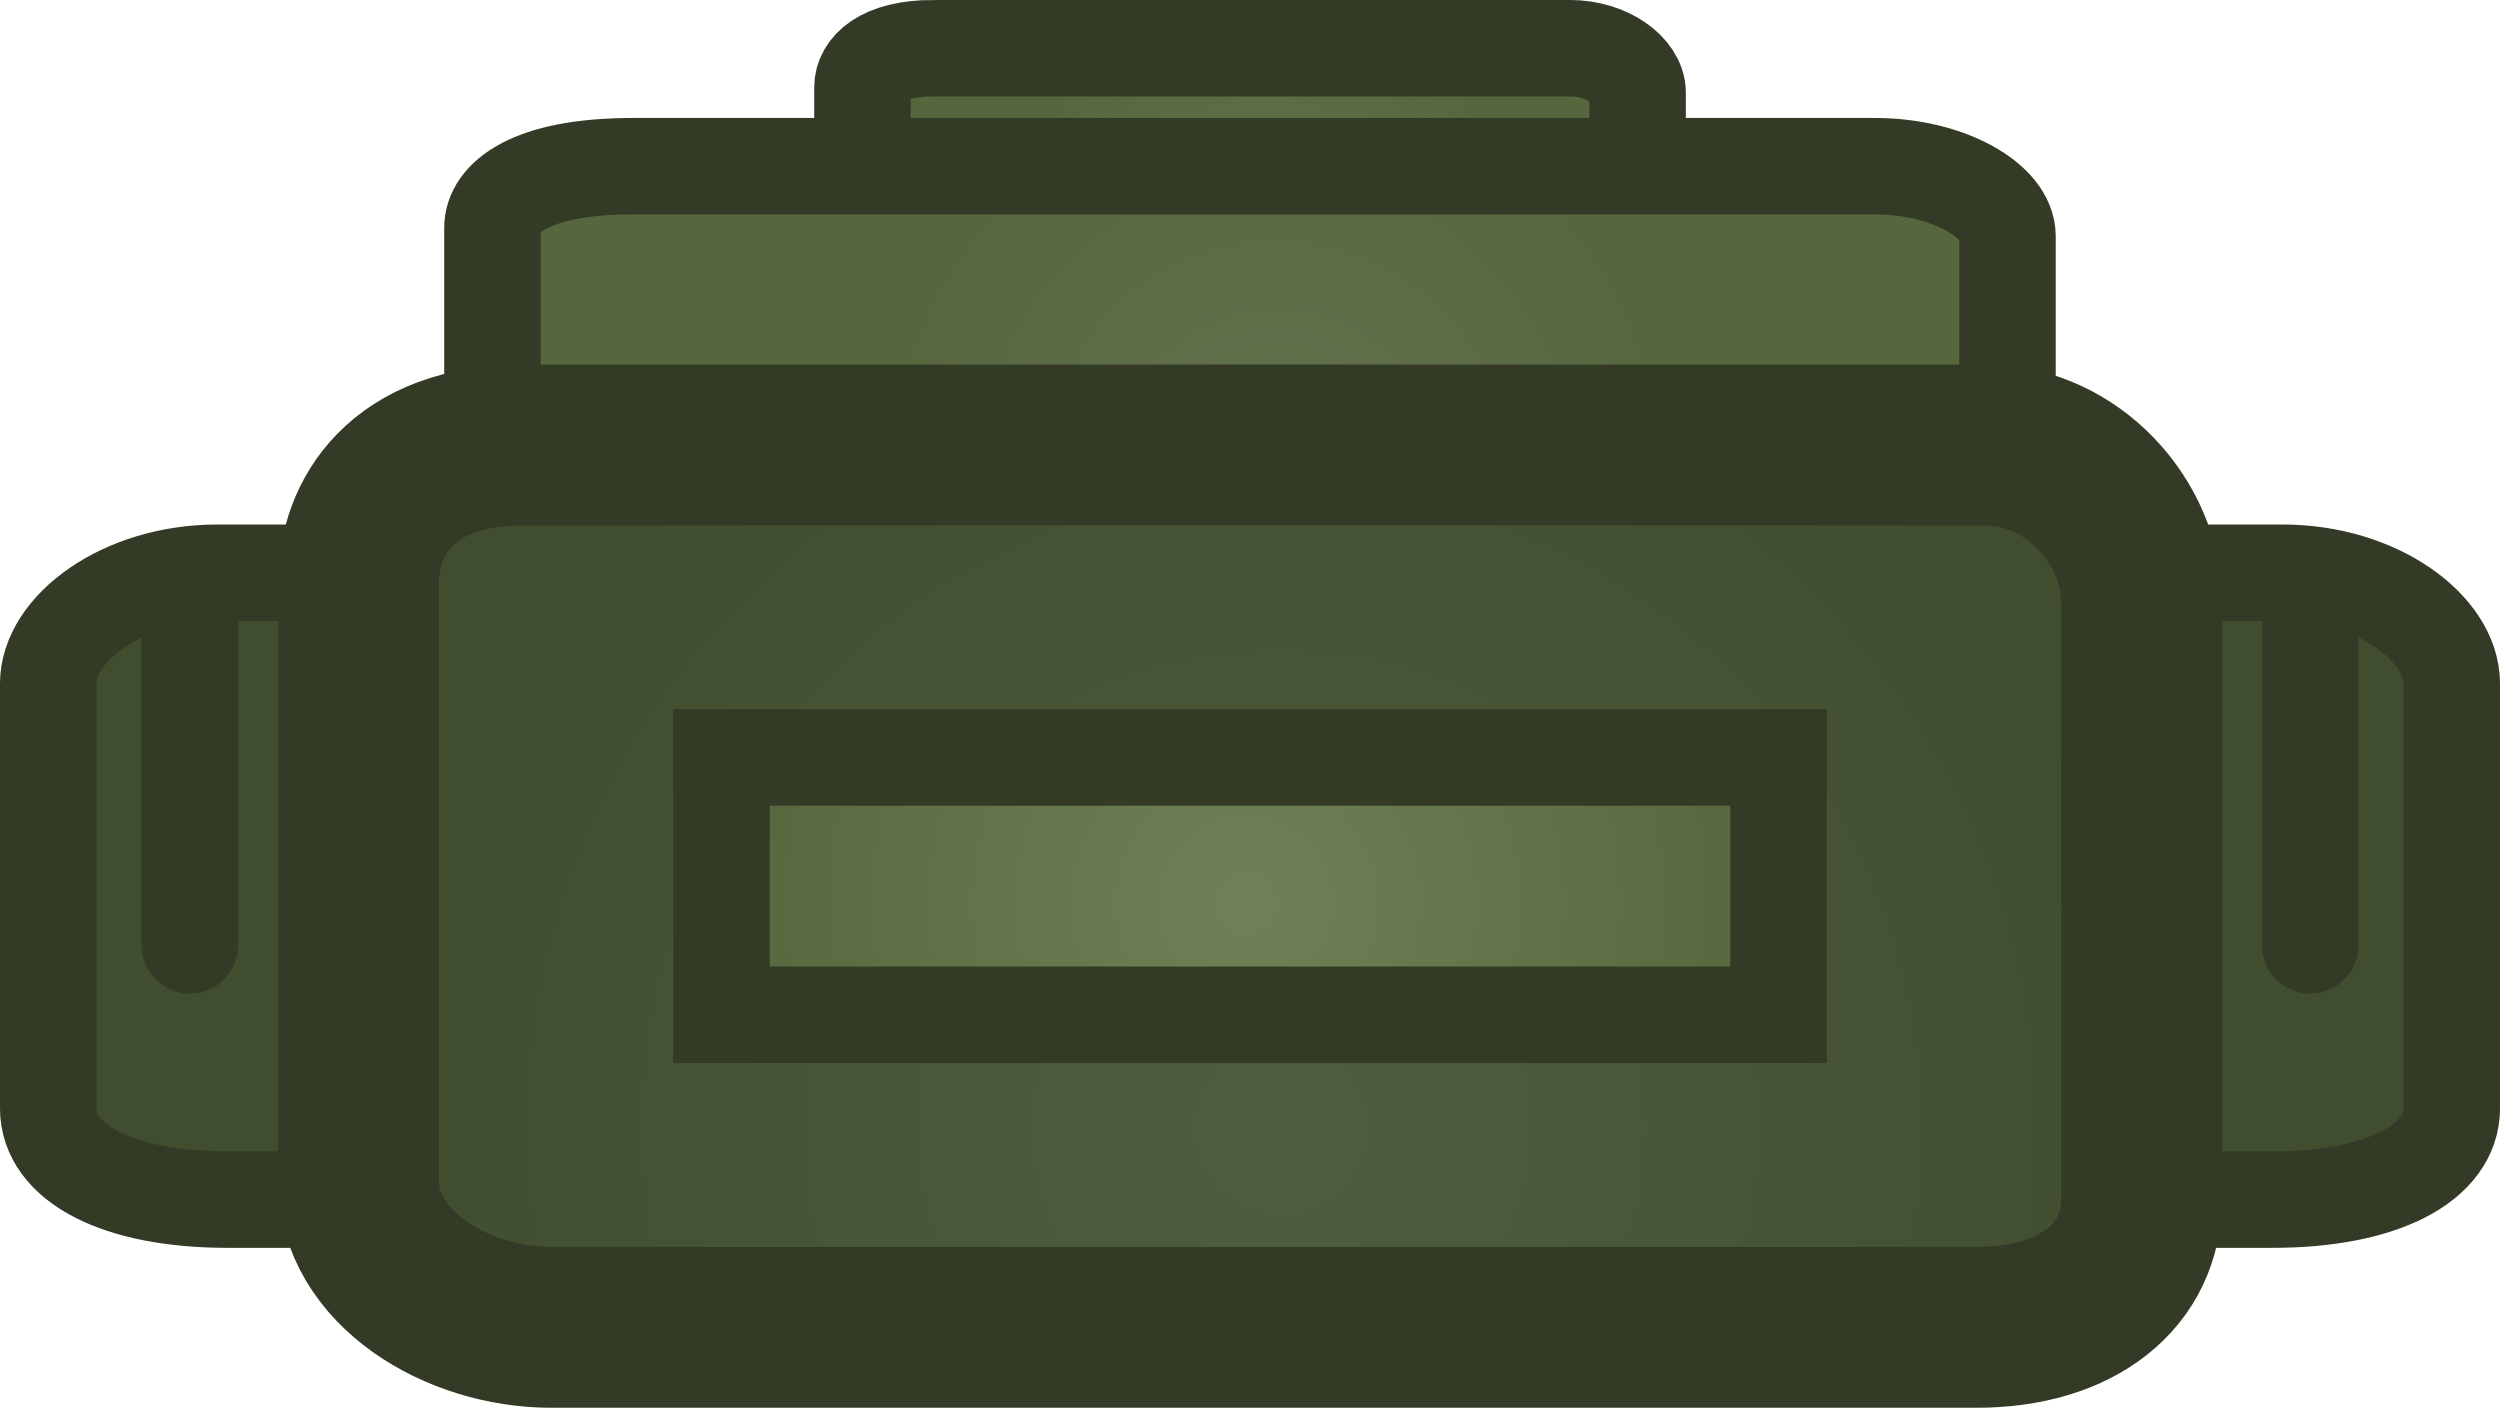 <?xml version="1.0" encoding="UTF-8" standalone="no"?>
<svg
   version="1.1"
   width="77.716"
   height="43.762"
   viewBox="0 0 77.716 43.762"
   id="svg103"
   sodipodi:docname="regular_pack.svg"
   inkscape:version="1.4.2 (f4327f4, 2025-05-13)"
   xmlns:inkscape="http://www.inkscape.org/namespaces/inkscape"
   xmlns:sodipodi="http://sodipodi.sourceforge.net/DTD/sodipodi-0.dtd"
   xmlns:xlink="http://www.w3.org/1999/xlink"
   xmlns="http://www.w3.org/2000/svg"
   xmlns:svg="http://www.w3.org/2000/svg">
  <sodipodi:namedview
     id="namedview1"
     pagecolor="#ffffff"
     bordercolor="#000000"
     borderopacity="0.25"
     inkscape:showpageshadow="2"
     inkscape:pageopacity="0.0"
     inkscape:pagecheckerboard="0"
     inkscape:deskcolor="#d1d1d1"
     inkscape:zoom="10.383962"
     inkscape:cx="38.858002"
     inkscape:cy="21.908787"
     inkscape:window-width="1920"
     inkscape:window-height="1009"
     inkscape:window-x="-8"
     inkscape:window-y="-8"
     inkscape:window-maximized="1"
     inkscape:current-layer="svg103" />
  <defs
     id="defs37">
    <radialGradient
       cx="240"
       cy="180"
       r="0"
       gradientUnits="userSpaceOnUse"
       id="color-1">
      <stop
         offset="0"
         stop-color="#5d5d5d"
         id="stop2" />
      <stop
         offset="1"
         stop-color="#2f2f2f"
         id="stop4" />
    </radialGradient>
    <radialGradient
       cx="243.691"
       cy="175.791"
       r="9.844"
       gradientUnits="userSpaceOnUse"
       id="color-2">
      <stop
         offset="0"
         stop-color="#505d3e"
         id="stop7" />
      <stop
         offset="1"
         stop-color="#404d2e"
         id="stop9" />
    </radialGradient>
    <radialGradient
       cx="243.857"
       cy="183.124"
       r="9.844"
       gradientUnits="userSpaceOnUse"
       id="color-3">
      <stop
         offset="0"
         stop-color="#505d3e"
         id="stop12" />
      <stop
         offset="1"
         stop-color="#404d2e"
         id="stop14" />
    </radialGradient>
    <radialGradient
       cx="231.005"
       cy="179.787"
       r="3.95"
       gradientUnits="userSpaceOnUse"
       id="color-4"
       gradientTransform="translate(0,-0.012)">
      <stop
         offset="0"
         stop-color="#63724d"
         id="stop17" />
      <stop
         offset="1"
         stop-color="#56673e"
         id="stop19" />
    </radialGradient>
    <radialGradient
       cx="234.556"
       cy="179.5"
       r="6.19"
       gradientUnits="userSpaceOnUse"
       id="color-5"
       gradientTransform="translate(0,0.072)">
      <stop
         offset="0"
         stop-color="#63724d"
         id="stop22" />
      <stop
         offset="1"
         stop-color="#56673e"
         id="stop24" />
    </radialGradient>
    <radialGradient
       cx="244.768"
       cy="179.51"
       r="13.857"
       gradientUnits="userSpaceOnUse"
       id="color-6"
       gradientTransform="translate(0,-0.012)">
      <stop
         offset="0"
         stop-color="#505d3e"
         id="stop27" />
      <stop
         offset="1"
         stop-color="#404d2e"
         id="stop29" />
    </radialGradient>
    <radialGradient
       cx="241.268"
       cy="179.843"
       r="8.214"
       gradientUnits="userSpaceOnUse"
       id="color-7"
       gradientTransform="translate(0,0.203)">
      <stop
         offset="0"
         stop-color="#6f8156"
         id="stop32" />
      <stop
         offset="1"
         stop-color="#56673e"
         id="stop34" />
    </radialGradient>
    <radialGradient
       xlink:href="#color-2"
       id="radialGradient2"
       gradientUnits="userSpaceOnUse"
       cx="243.691"
       cy="175.791"
       r="9.844" />
    <radialGradient
       xlink:href="#color-2"
       id="radialGradient3"
       gradientUnits="userSpaceOnUse"
       cx="243.691"
       cy="175.791"
       r="9.844" />
  </defs>
  <g
     transform="matrix(0,2,-2,0,398.835,-454.453)"
     id="g101">
    <g
       data-paper-data="{&quot;isPaintingLayer&quot;:true}"
       fill-rule="nonzero"
       stroke-linejoin="miter"
       stroke-miterlimit="10"
       stroke-dasharray="none"
       stroke-dashoffset="0"
       style="mix-blend-mode:normal"
       id="g99">
      <path
         d=""
         fill="url(#color-1)"
         stroke="#000000"
         stroke-width="5.5"
         stroke-linecap="butt"
         id="path39"
         style="fill:url(#color-1)" />
      <path
         d=""
         fill="#1d1d1d"
         stroke="none"
         stroke-width="0"
         stroke-linecap="butt"
         id="path41" />
      <path
         d=""
         fill="#1d1d1d"
         stroke="#000000"
         stroke-width="1.5"
         stroke-linecap="butt"
         id="path43" />
      <path
         d=""
         fill="#626262"
         stroke="#000000"
         stroke-width="0.5"
         stroke-linecap="butt"
         id="path45" />
      <path
         d=""
         fill="#626262"
         stroke="#000000"
         stroke-width="0.5"
         stroke-linecap="butt"
         id="path47" />
      <path
         d=""
         fill="#484848"
         stroke="#000000"
         stroke-width="4"
         stroke-linecap="butt"
         id="path49" />
      <path
         d=""
         fill="#484848"
         stroke="#000000"
         stroke-width="1.5"
         stroke-linecap="butt"
         id="path51" />
      <path
         d=""
         fill="#484848"
         stroke="none"
         stroke-width="0"
         stroke-linecap="butt"
         id="path53" />
      <path
         d=""
         data-paper-data="{&quot;index&quot;:null}"
         fill="#484848"
         stroke="#000000"
         stroke-width="4"
         stroke-linecap="butt"
         id="path55" />
      <path
         d=""
         data-paper-data="{&quot;index&quot;:null}"
         fill="#484848"
         stroke="#000000"
         stroke-width="1.5"
         stroke-linecap="butt"
         id="path57" />
      <path
         d=""
         data-paper-data="{&quot;index&quot;:null}"
         fill="#484848"
         stroke="none"
         stroke-width="0"
         stroke-linecap="butt"
         id="path59" />
      <path
         d=""
         fill="#0a0a0a"
         stroke="none"
         stroke-width="0"
         stroke-linecap="butt"
         id="path61" />
      <path
         d=""
         fill="#0a0a0a"
         stroke="none"
         stroke-width="0"
         stroke-linecap="butt"
         id="path63" />
      <path
         d=""
         fill="#0a0a0a"
         stroke="none"
         stroke-width="0"
         stroke-linecap="butt"
         id="path65" />
      <path
         d=""
         fill="#0a0a0a"
         stroke="none"
         stroke-width="0"
         stroke-linecap="butt"
         id="path67" />
      <path
         d=""
         fill="#0a0a0a"
         stroke="none"
         stroke-width="0"
         stroke-linecap="butt"
         id="path69" />
      <path
         d=""
         fill="#0a0a0a"
         stroke="none"
         stroke-width="0"
         stroke-linecap="butt"
         id="path71" />
      <path
         d=""
         fill="#0a0a0a"
         stroke="none"
         stroke-width="0"
         stroke-linecap="butt"
         id="path73" />
      <path
         d=""
         fill="#0a0a0a"
         stroke="none"
         stroke-width="0"
         stroke-linecap="butt"
         id="path75" />
      <path
         d=""
         fill="#0a0a0a"
         stroke="none"
         stroke-width="0"
         stroke-linecap="butt"
         id="path77" />
      <path
         d=""
         fill="#0a0a0a"
         stroke="none"
         stroke-width="0"
         stroke-linecap="butt"
         id="path79" />
      <g
         stroke="#333b27"
         id="g97">
        <path
           d="m 227.976,184.894 c 0,-2.604 0,-8.514 0,-9.874 0,-0.592 0.348,-1.056 0.692,-1.056 0.481,0 1.881,0 2.647,0 0.34,0 0.57,0.429 0.57,1.118 0,2.448 0,8.181 0,9.626 0,0.645 -0.267,1.304 -0.652,1.304 -0.826,0 -2.196,0 -2.647,0 -0.285,0 -0.611,-0.285 -0.611,-1.118 z"
           fill="url(#color-4)"
           stroke-width="1.5"
           stroke-linecap="butt"
           id="path85"
           style="fill:url(#color-4)" />
        <path
           d="m 229.81,189.577 c 0,-5.09 0,-16.64 0,-19.299 0,-1.156 0.545,-2.063 1.085,-2.063 0.753,0 2.949,0 4.148,0 0.532,0 0.893,0.838 0.893,2.185 0,4.785 0,15.991 0,18.814 0,1.26 -0.418,2.549 -1.021,2.549 -1.294,0 -3.441,0 -4.148,0 -0.446,0 -0.957,-0.556 -0.957,-2.185 z"
           fill="url(#color-5)"
           stroke-width="1.5"
           stroke-linecap="butt"
           id="path87"
           style="fill:url(#color-5)" />
        <g
           id="g1"
           transform="translate(-0.014,-1.0722656e-5)">
          <path
             d="m 236.143,188.548 c 0,-6.49 0,-21.218 0,-24.608 0,-1.475 0.866,-2.631 1.725,-2.631 1.198,0 4.689,0 6.597,0 0.846,0 1.421,1.069 1.421,2.786 0,6.102 0,20.389 0,23.989 0,1.607 -0.664,3.25 -1.624,3.25 -2.058,0 -5.472,0 -6.597,0 -0.71,0 -1.522,-0.709 -1.522,-2.786 z"
             fill="url(#color-2)"
             stroke-width="1.5"
             stroke-linecap="butt"
             id="path81"
             style="fill:url(#radialGradient3)" />
          <path
             d="m 236.601,163.51 h 5.333"
             fill="none"
             stroke-width="1.5"
             stroke-linecap="round"
             id="path95" />
        </g>
        <g
           id="g2"
           transform="matrix(1,0,0,-1,-0.014,359.977)">
          <path
             d="m 236.143,188.548 c 0,-6.49 0,-21.218 0,-24.608 0,-1.475 0.866,-2.631 1.725,-2.631 1.198,0 4.689,0 6.597,0 0.846,0 1.421,1.069 1.421,2.786 0,6.102 0,20.389 0,23.989 0,1.607 -0.664,3.25 -1.624,3.25 -2.058,0 -5.472,0 -6.597,0 -0.71,0 -1.522,-0.709 -1.522,-2.786 z"
             fill="url(#color-2)"
             stroke-width="1.5"
             stroke-linecap="butt"
             id="path1"
             style="fill:url(#radialGradient2)" />
          <path
             d="m 236.601,163.51 h 5.333"
             fill="none"
             stroke-width="1.5"
             stroke-linecap="round"
             id="path2" />
        </g>
        <path
           d="m 234.143,191.274 c 0,-5.991 0,-19.585 0,-22.714 0,-1.361 1.22,-2.429 2.429,-2.429 1.686,0 6.6,0 9.286,0 1.191,0 2,0.987 2,2.571 0,5.632 0,18.821 0,22.143 0,1.483 -0.935,3 -2.286,3 -2.897,0 -7.703,0 -9.286,0 -0.999,0 -2.143,-0.655 -2.143,-2.571 z"
           fill="url(#color-6)"
           stroke-width="2.5"
           stroke-linecap="butt"
           id="path89"
           style="fill:url(#color-6)" />
        <path
           d="M 239,188.203 V 171.774 h 4 v 16.429 z"
           fill="url(#color-7)"
           stroke-width="1.5"
           stroke-linecap="butt"
           id="path91"
           style="fill:url(#color-7)" />
      </g>
    </g>
  </g>
</svg>
